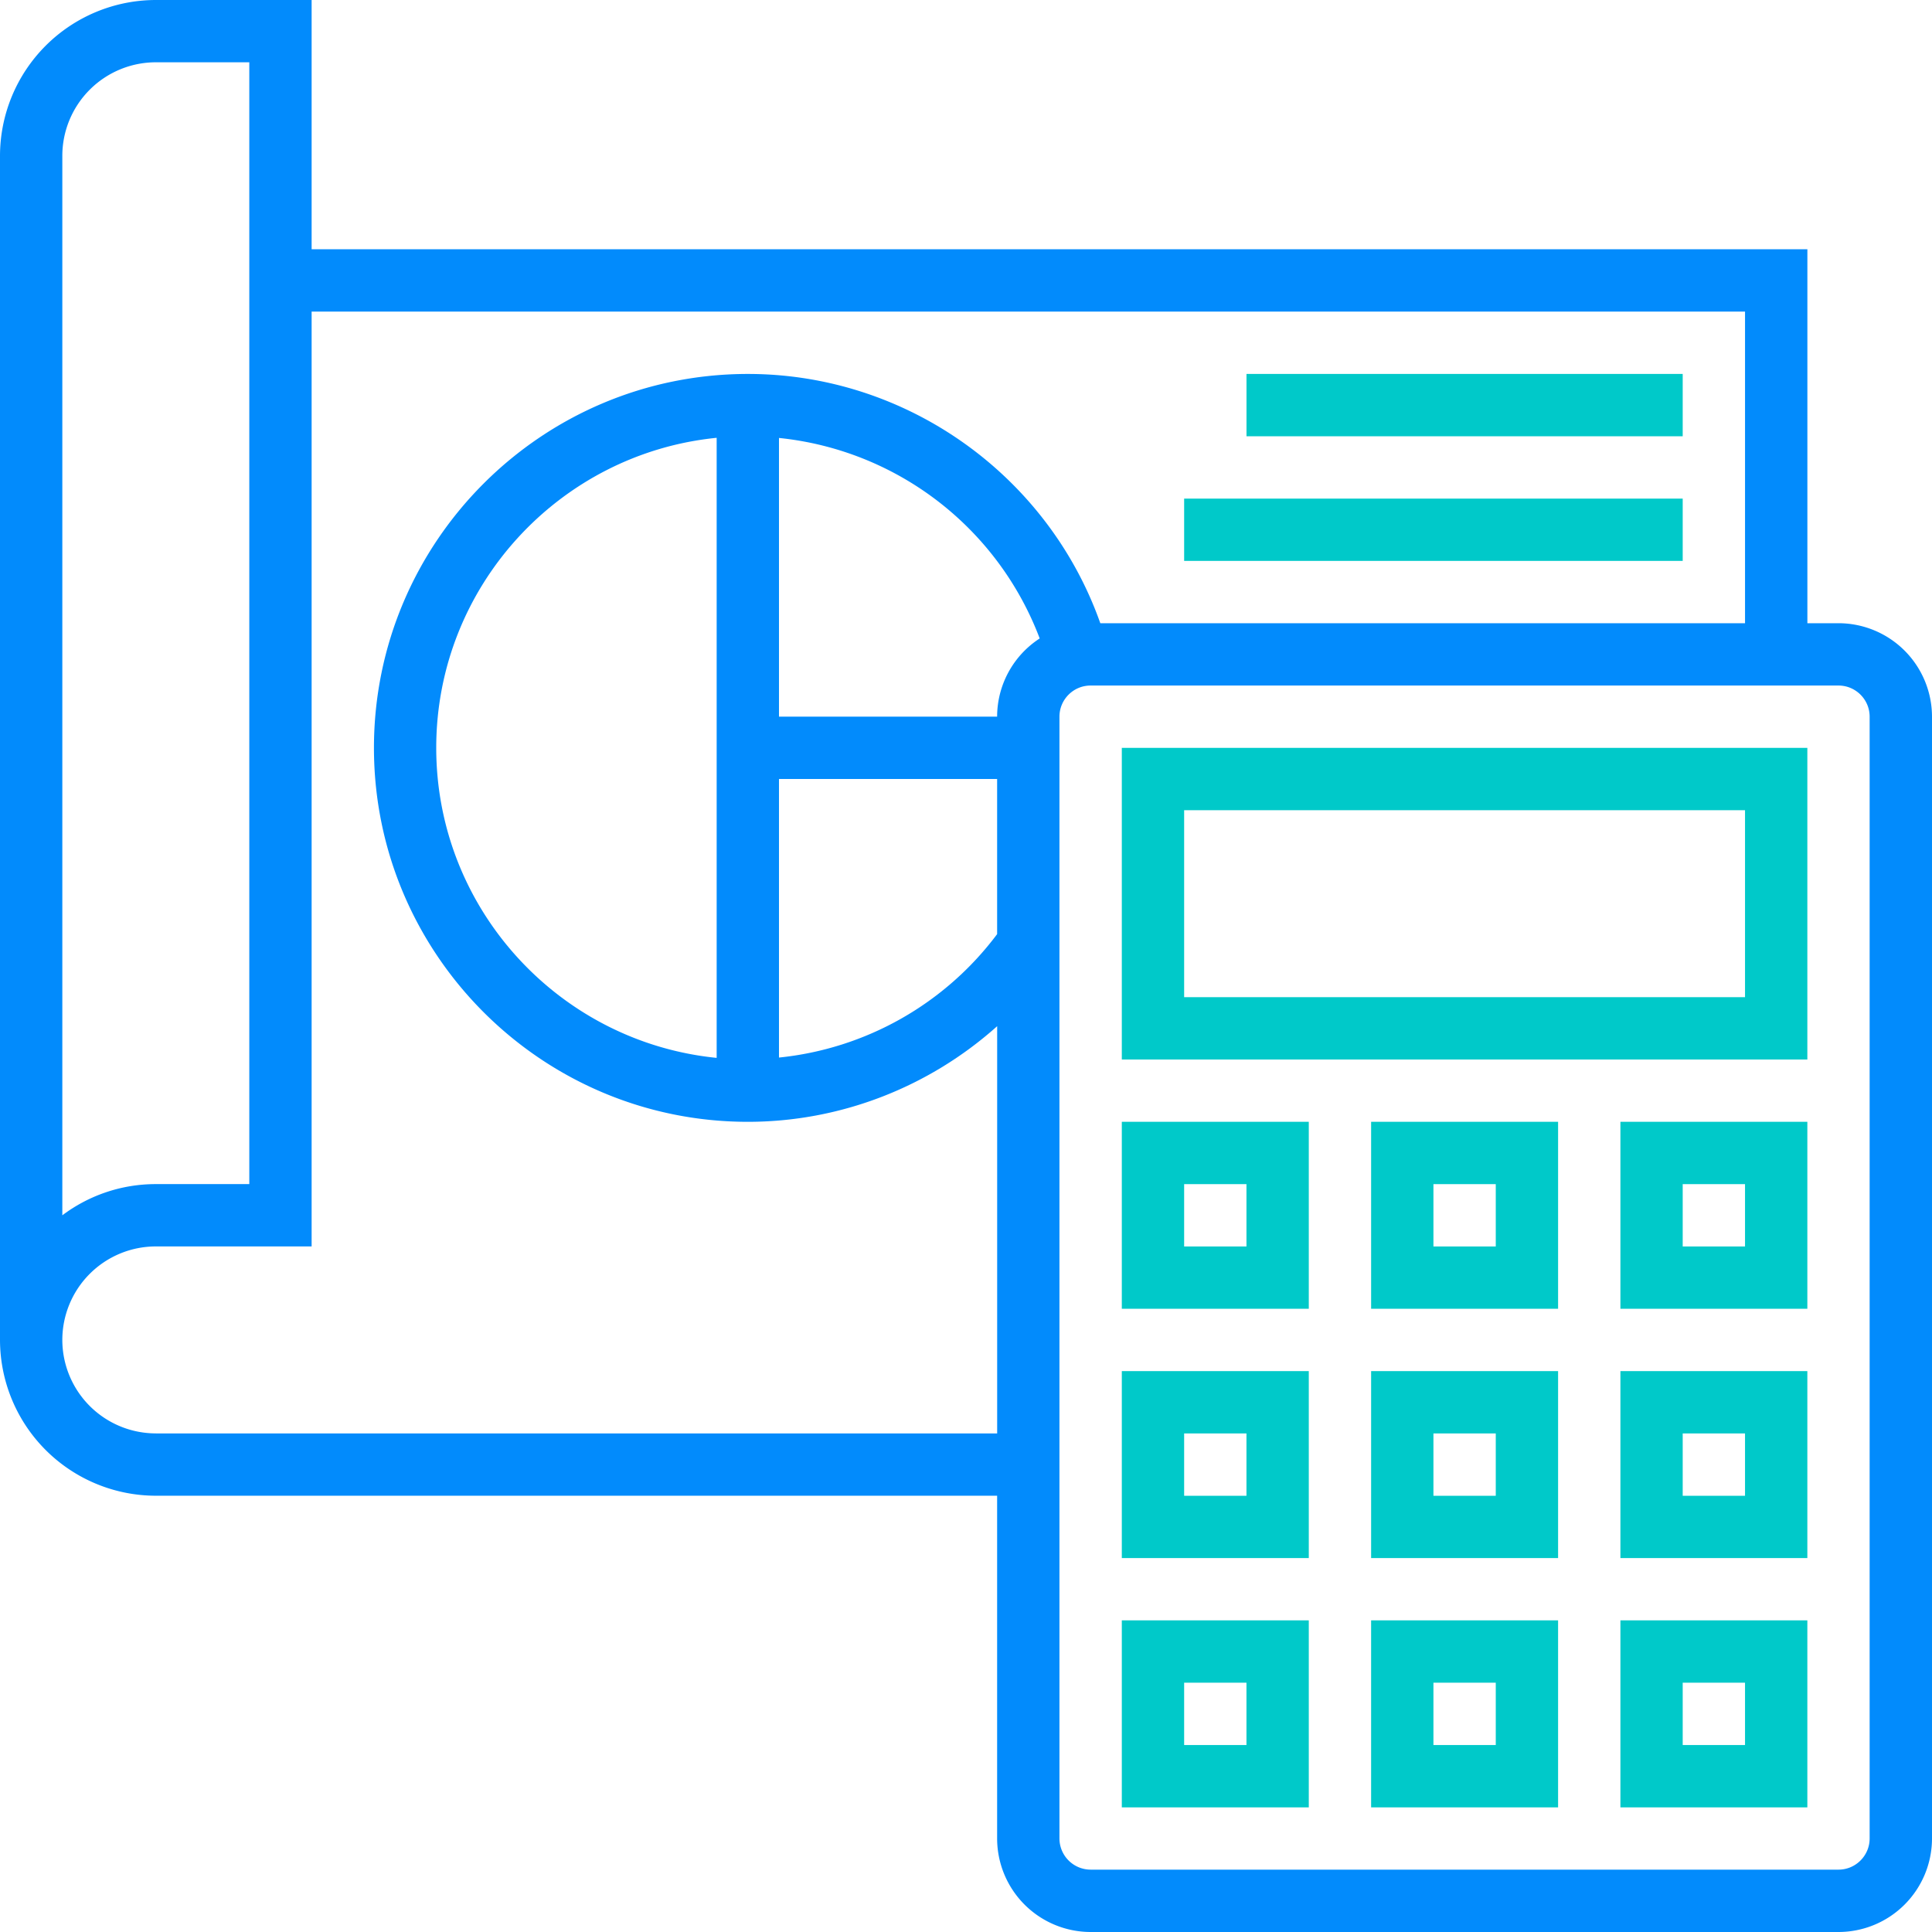 <svg width="54" height="54" fill="none" xmlns="http://www.w3.org/2000/svg"><path d="M51.387 17.42h-.87V6.967H8.71V0H4.355A4.36 4.36 0 000 4.355v33.097a4.36 4.36 0 004.355 4.354H27.87v9.581A2.616 2.616 0 0030.484 54h20.903A2.616 2.616 0 0054 51.387V20.032a2.616 2.616 0 00-2.613-2.613zM1.742 4.354a2.616 2.616 0 012.613-2.613h2.613v31.355H4.355c-.98 0-1.885.325-2.613.872V4.355zm2.613 35.71a2.616 2.616 0 01-2.613-2.613 2.616 2.616 0 012.613-2.613H8.71V8.709h40.064v8.71h-18.02c-1.463-4.134-5.414-6.967-9.85-6.967-5.764 0-10.452 4.688-10.452 10.451 0 5.764 4.688 10.452 10.451 10.452 2.596 0 5.07-.975 6.968-2.673v11.383H4.355zM27.87 20.031h-6.097v-7.79a8.74 8.74 0 017.287 5.604 2.608 2.608 0 00-1.19 2.186zm-7.839 9.537c-4.395-.439-7.838-4.158-7.838-8.666s3.443-8.227 7.838-8.665v17.33zm1.742-7.795h6.097v4.336a8.715 8.715 0 01-6.097 3.45v-7.786zm30.484 29.613c0 .48-.391.871-.87.871H30.483a.873.873 0 01-.871-.87V20.031c0-.48.391-.87.87-.87h20.904c.48 0 .871.39.871.87v31.355z" fill="#028BFC"/><path d="M31.355 29.613h19.161v-8.71H31.355v8.71zm1.742-6.968h15.677v5.226H33.097v-5.226zM45.29 50.516h5.226V45.29h-5.225v5.226zm1.742-3.484h1.742v1.742h-1.742v-1.742zM38.323 50.516h5.226V45.29h-5.226v5.226zm1.742-3.484h1.742v1.742h-1.742v-1.742zM31.355 50.516h5.226V45.29h-5.226v5.226zm1.742-3.484h1.742v1.742h-1.742v-1.742zM45.29 43.549h5.226v-5.226h-5.225v5.226zm1.742-3.484h1.742v1.742h-1.742v-1.742zM38.323 43.549h5.226v-5.226h-5.226v5.226zm1.742-3.484h1.742v1.742h-1.742v-1.742zM31.355 43.549h5.226v-5.226h-5.226v5.226zm1.742-3.484h1.742v1.742h-1.742v-1.742zM45.29 36.58h5.226v-5.225h-5.225v5.226zm1.742-3.483h1.742v1.742h-1.742v-1.742zM38.323 36.58h5.226v-5.225h-5.226v5.226zm1.742-3.483h1.742v1.742h-1.742v-1.742zM31.355 36.58h5.226v-5.225h-5.226v5.226zm1.742-3.483h1.742v1.742h-1.742v-1.742zM34.839 10.452h12.193v1.742H34.84v-1.742zM33.097 13.936h13.935v1.742H33.097v-1.742z" fill="#00C9C9"/></svg>